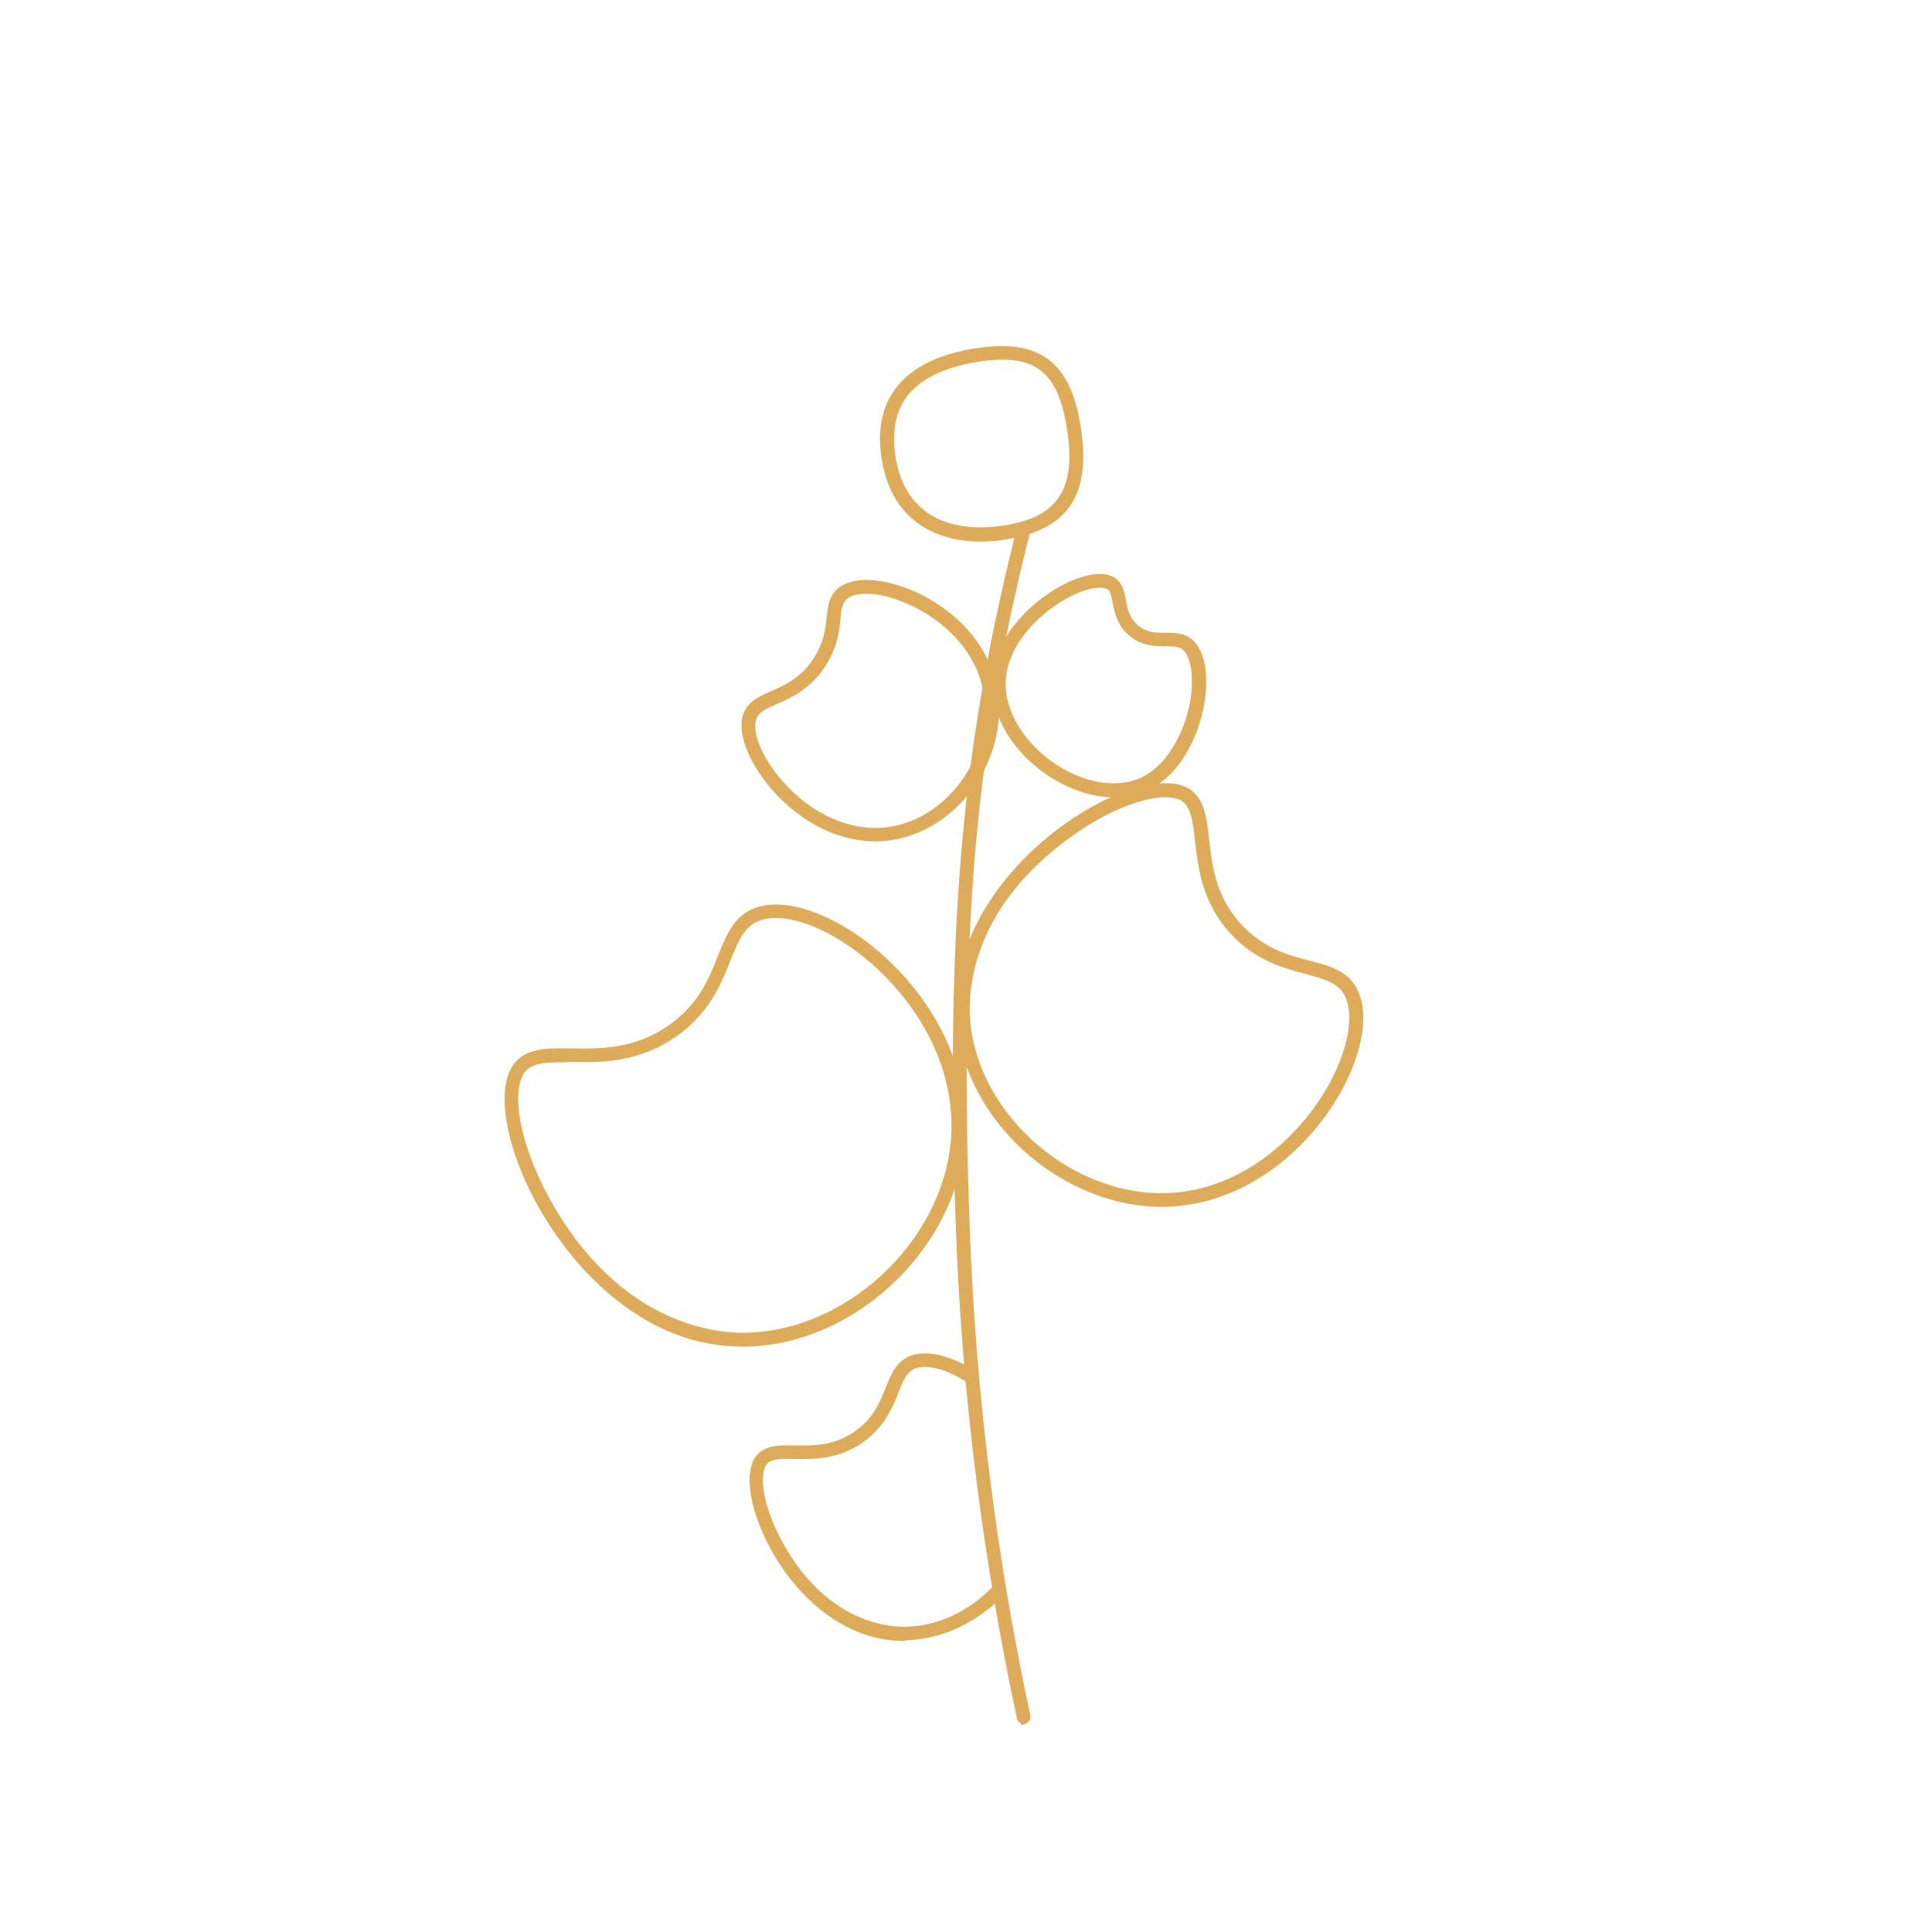 <?xml version="1.0" encoding="utf-8"?>
<!-- Generator: Adobe Illustrator 24.2.3, SVG Export Plug-In . SVG Version: 6.00 Build 0)  -->
<svg version="1.1" xmlns="http://www.w3.org/2000/svg" xmlns:xlink="http://www.w3.org/1999/xlink" x="0px" y="0px"
	 viewBox="0 0 600 600" style="enable-background:new 0 0 600 600;" xml:space="preserve">
<style type="text/css">
	.st0{display:none;}
	.st1{display:inline;fill:none;stroke:#1D1D1B;stroke-miterlimit:10;}
	.st2{display:inline;}
	.st3{fill:#DEAB5B;stroke:#DEAB5B;stroke-width:2;stroke-miterlimit:10;}
</style>
<g id="Capa_1" class="st0">
	<circle class="st1" cx="300" cy="300" r="300"/>
	<g transform="matrix(1.388 0 0 1.388 -39.755 30.332)" class="st2">
		<path d="M365.6,396.5c-1.4-2.6-4.1-4.2-7.1-4.2h-93c-1.8-8.6-3.4-17.4-4.8-26.3c0-0.1,0-0.2-0.1-0.2c1.3-1.6,2.5-3.2,3.6-5
			c11.8-20.1,5.8-34.1,1.1-40.7c-2.9-4.1-6.6-7.3-10.6-9.8c-1.1-17.6-1.5-34.9-1.3-51.4c8.1,10.3,20,17.3,33.1,19
			c3.5,0.5,6.7,0.7,9.7,0.7c22.9,0,33.9-11.8,38.6-19.5c9-14.8,8.1-34.7,1.7-44.1c-5.1-7.3-13-11.3-22.5-11.3
			c-1.9,0-3.6-1.3-4.3-3.1c-2.9-8.9-8.8-14.9-17.1-17.6c5.4-1,10.7-3.2,15.4-6.6c0,0,0,0,0,0c18.8-13.2,24.5-41.3,12.1-59
			c-10.1-14.3-28.2-17.7-43.9-13.3c5.4-5.2,8.3-13.1,8.3-22.8c0-9.4-2.8-19-7.4-25.9c-6.5-9.6-14.8-10.8-20.6-10.2
			c-5.7,0.6-11.9,3.3-19.5,8.4c-7.6,5.2-12.3,9.9-15,15c-2.7,5.2-4.5,13.4,2,22.9c4.7,6.8,12.7,12.9,21.4,16.4
			c2.2,0.9,4.4,1.5,6.6,2c-0.8,4.3-1.8,9.4-2.8,15.3c-1.5,3-2.7,6.1-3.4,9.3c-0.6-2.4-1.4-4.8-2.5-7.1c-4.4-9.6-13-17.7-23.5-22.1
			c-11-4.7-22.7-4.8-32.3-0.4c-21.2,9.8-25.9,37-17,56.2c4.5,9.7,12.5,17.1,22.6,20.8c4.5,1.7,9.2,2.5,13.9,2.5
			c5.7,0,11.4-1.2,16.8-3.7c9.5-4.4,16.7-12.1,20.5-21.8c-2.5,19.5-5,44.3-6.2,72.3c-10.8-15.1-30.8-22.6-42.8-20.2
			c-9.4,1.9-16.5,7.9-20.5,17.3c-0.9,2.2-3.3,3.6-5.7,3.4c-10.2-0.9-18.8,2.6-24.9,10c-7.8,9.4-10.5,30.7-2.2,47.4
			c4.7,9.4,16.9,24.7,46.2,24.7c1.3,0,2.6,0,4-0.1c18.1-0.8,35.1-11,44.2-26.6c0.4-0.7,0.8-1.4,1.2-2c0.2,6.5,0.4,13.1,0.8,19.7
			c-1.7-0.1-3.3,0-4.7,0.3h0c-7.1,1.5-12.7,6.2-15.8,13.3c-0.2,0.5-0.6,0.8-1.3,0.7c-7.6-0.7-14.5,2.1-19.1,7.7
			c-5.8,7-8.1,22.3-1.8,34.9c3.4,6.9,12.3,18.2,33.6,18.2c0.9,0,1.9,0,2.8-0.1c4.9-0.2,9.7-1.4,14.1-3.4c0.9,5.3,1.9,10.5,2.9,15.6
			h-68.5c-3,0-5.7,1.6-7.1,4.2c-8.5,15.8-13,33.6-13,51.6c0,60.1,48.9,109,109,109c60.1,0,109-48.9,109-109
			C378.6,430.2,374.1,412.3,365.6,396.5z M229.6,152.7c-2.2,6-6.6,10.8-12.5,13.5c-5.8,2.7-12.3,3-18.4,0.7
			c-6-2.2-10.8-6.6-13.5-12.5c-5.5-11.9-2.8-29.4,9.2-34.9c2.5-1.2,5.4-1.8,8.4-1.8c3.5,0,7.2,0.8,10.9,2.3
			c6.8,2.9,12.5,8.2,15.2,14.1c0,0,0,0,0,0C231.6,140.1,231.8,146.7,229.6,152.7z M222.6,279.2c-6.5,11-18.4,18.2-31.1,18.7
			c-17.7,0.8-29.5-4.5-35.2-15.8c-5.8-11.5-3.1-26,0.2-30c1.6-1.9,4.2-4.3,9.6-4.3c0.5,0,1.1,0,1.6,0.1c9.4,0.8,18.1-4.5,21.8-13.1
			c2.5-6,6.4-7.4,9-7.9c5.1-1.1,19.2,3.4,26.6,13.9C232.5,251,231.6,263.9,222.6,279.2z M246.1,153.7c0,0.1-0.1,0.1-0.1,0.2
			c0-0.1,0-0.2,0.1-0.3C246.1,153.6,246.1,153.6,246.1,153.7z M258.7,174.1c5.2,4.5,11.3,7.4,17.8,8.8c-6.6,1.5-13.7,4.6-19.6,9.3
			C257.4,185.9,258,179.8,258.7,174.1z M314,219.8c5.6,0,8,2.5,9.3,4.4v0c2.2,3.2,4.2,16.2-2.1,26.6c-5.8,9.6-16.8,13.4-32.5,11.3
			c-11.3-1.5-21.4-8.8-26.4-19.1c-6.9-14.3-6.7-25.9,0.6-34.4c6.7-7.9,17-10.6,22.3-10.6c1,0,1.8,0.1,2.3,0.3
			c2.2,0.7,5.4,2.1,7.1,7.5C297.3,214.1,305.1,219.8,314,219.8z M289,118.6c7.2,0,14,2.5,18.1,8.2c7.3,10.4,3.2,28.5-8.2,36.6
			c-10.8,7.6-25.9,5.1-33.5-5.8c-7.6-10.8-5.1-25.9,5.8-33.5C276.1,120.6,282.6,118.6,289,118.6z M237.4,82.6
			c-2.3-3.4-1.8-5.1-1-6.5c1.3-2.6,4.6-5.7,9.7-9.2c5.1-3.5,9.2-5.4,12.1-5.7c0.3,0,0.5,0,0.8,0c1.4,0,3,0.5,4.9,3.4
			c2.8,4.1,4.6,10.7,4.6,16.8c0,5.7-1.6,10.3-4.3,12.1c-2.7,1.8-7.5,1.7-12.9-0.4C245.7,90.9,240.2,86.8,237.4,82.6z M231.5,364
			c-10.9,0.5-18.1-2.6-21.4-9.2c-3.6-7.2-1.6-15.9-0.2-17.5c0.8-1,2-2,4.5-2c0.3,0,0.6,0,0.9,0c7.6,0.7,14.4-3.6,17.4-10.4
			c1.2-2.9,2.8-3.6,4.2-3.9c2.1-0.4,10.7,1.8,15.4,8.4c4.3,6,3.7,13.8-1.9,23.2C246.5,359.3,239.2,363.7,231.5,364z M269.6,541.1
			c-51.3,0-93-41.7-93-93c0-13.8,3.1-27.4,8.9-39.8h168c5.9,12.4,9,26.1,9,39.8C362.6,499.4,320.9,541.1,269.6,541.1z"/>
		<path d="M335.4,437.1c-4.4,0-8,3.6-8,8c0,19-8.7,36.5-23.9,48c-3.5,2.7-4.2,7.7-1.6,11.2c1.6,2.1,4,3.2,6.4,3.2
			c1.7,0,3.4-0.5,4.8-1.6c19.2-14.5,30.2-36.7,30.2-60.8C343.4,440.7,339.8,437.1,335.4,437.1z"/>
	</g>
</g>
<g id="Capa_2">
	<g>
		<path class="st3" d="M317.9,534.4c-0.5,0-1-0.4-1.1-0.9c-10.6-49.6-17-100.3-18.9-150.8c-3.9-103.9,3.9-158.7,18.8-218.2
			c0.2-0.6,0.8-1,1.4-0.8c0.6,0.2,1,0.8,0.8,1.4c-14.8,59.3-22.6,113.8-18.7,217.5c1.9,50.4,8.2,101,18.8,150.4
			c0.1,0.6-0.3,1.2-0.9,1.4C318.1,534.3,318,534.4,317.9,534.4z"/>
	</g>
	<g>
		<path class="st3" d="M280.6,508.6c-8.6,0-16.7-3-24.3-8.8c-8.2-6.3-13.5-14.3-16.4-19.8c-5.9-11.1-7.8-22.1-4.5-26.9
			c2.3-3.3,6.5-3.3,11.4-3.2c5.7,0.1,12.7,0.2,19.6-4.8c5.8-4.2,7.8-9.3,9.6-13.8c1.7-4.3,3.2-7.9,7.4-9.4
			c4.7-1.6,11.6,0.1,18.7,4.6c0.5,0.3,0.7,1,0.3,1.6c-0.3,0.5-1,0.7-1.6,0.3c-6.4-4.1-12.7-5.8-16.7-4.4c-3.2,1.1-4.5,4.2-6,8.1
			c-1.8,4.5-4.1,10.2-10.4,14.8c-7.5,5.4-15,5.3-21,5.2c-4.6-0.1-7.9-0.1-9.5,2.2c-2.8,4-0.9,14.3,4.6,24.5
			c13.9,25.9,33.7,27.5,39.4,27.4c10.2-0.2,19.9-4.6,28-12.9c0.4-0.4,1.2-0.5,1.6,0c0.4,0.4,0.5,1.2,0,1.6
			c-8.4,8.5-19,13.3-29.6,13.5C281.1,508.6,280.8,508.6,280.6,508.6z"/>
	</g>
	<g>
		<path class="st3" d="M230.5,417.2c-13.3,0-25.9-4.6-37.7-13.7c-12.7-9.8-20.9-22.2-25.6-30.8c-9.2-17.1-12.1-34.2-7-41.4
			c3.4-4.9,9.8-4.8,17.3-4.7c9,0.1,20.1,0.3,31.1-7.6c9.3-6.7,12.5-14.7,15.3-21.8c2.6-6.5,4.9-12.2,11.2-14.4
			c7.8-2.7,20,0.8,31.7,9.2c15.6,11.1,32.2,32.2,32,58l-1.1,0l1.1,0c-0.2,34.5-32.2,66.6-67.2,67.2
			C231.2,417.2,230.8,417.2,230.5,417.2z M174.1,328.9c-5.5,0-9.8,0.5-12.1,3.7c-4.5,6.5-1.5,22.9,7.2,39
			c21.9,40.8,53.2,43.5,62.3,43.3c33.8-0.6,64.8-31.6,65-65l0,0c0.1-24.9-16-45.3-31.1-56.1c-11.2-8-22.5-11.4-29.7-8.9
			c-5.3,1.9-7.3,6.8-9.8,13.1c-2.8,7-6.3,15.8-16.1,22.8c-11.6,8.3-23.1,8.2-32.4,8C176.3,328.9,175.2,328.9,174.1,328.9z"/>
	</g>
	<g>
		<path class="st3" d="M360.8,373.8c-29.3,0-58.1-24.1-62.4-53.7c-1.8-12.4,0.9-24.7,8-36.8c7.5-12.7,17.7-21.5,25-26.7
			c14.5-10.3,29.6-14.8,36.8-11.1c4.9,2.6,5.5,8.4,6.3,15.2c0.9,8.1,2,18.2,10.4,27.2c7.1,7.6,14.7,9.6,21.5,11.4
			c6.2,1.6,11.6,3,14.3,8.6c3.4,6.8,1.6,18.2-4.7,29.9c-8.3,15.4-25.6,32.8-48.9,35.6l0,0C364.9,373.7,362.9,373.8,360.8,373.8z
			 M366.9,372.3L366.9,372.3L366.9,372.3z M361.9,246.6c-7.4,0-18.6,4.4-29.2,12c-34.5,24.4-33.3,53-32.1,61.2
			c4.4,30.5,35.9,55,66.1,51.4l0,0c22.5-2.7,39.1-19.6,47.2-34.5c5.9-11,7.7-21.6,4.7-27.8c-2.3-4.6-7-5.8-12.9-7.4
			c-6.7-1.8-15-3.9-22.6-12c-8.9-9.6-10-20.1-11-28.5c-0.7-6.4-1.3-11.4-5-13.4C365.8,247,364,246.6,361.9,246.6z"/>
	</g>
	<g>
		<path class="st3" d="M271.9,260.3c-11.1,0-22.5-5.6-31.3-15.6c-7-8-10.6-17-8.9-22.4c1.2-3.7,4.5-5.1,8.3-6.8
			c4.3-1.9,9.2-4.1,13.2-10c3.5-5.2,4.1-9.8,4.5-13.5c0.4-3.6,0.7-6.8,3.7-8.9c4.1-2.9,11.8-2.6,20.3,0.7
			c10.9,4.2,23.6,14.2,26.8,29.3l0,0c2.1,9.9-0.2,20.7-6.2,29.8c-5.9,8.9-14.8,15-24.3,16.8C276,260.1,274,260.3,271.9,260.3z
			 M269.1,183.4c-2.7,0-4.9,0.5-6.4,1.6c-2.1,1.5-2.4,3.9-2.7,7.3c-0.4,4-1,8.9-4.9,14.6c-4.4,6.5-9.9,8.9-14.2,10.8
			c-3.6,1.6-6.1,2.7-7,5.4c-1.5,4.6,2,12.9,8.4,20.2c9.9,11.2,23.1,16.6,35.2,14.3c8.9-1.7,17.2-7.4,22.8-15.8
			c5.7-8.6,7.9-18.8,5.9-28.1c-3-14.2-15.1-23.6-25.4-27.7C276.6,184.3,272.5,183.4,269.1,183.4z"/>
	</g>
	<g>
		<path class="st3" d="M345.9,246.6c-6.6,0-13.8-2.4-20.5-7c-10.2-7-16.4-17.5-16.3-27.4c0.1-13.1,11-23.8,20.2-29
			c6.8-3.8,13-5,16.2-3c2.2,1.3,2.7,3.8,3.2,6.4c0.5,2.8,1.1,5.9,4.1,8.4c2.9,2.5,6.1,2.5,9.2,2.5c2.7,0,5.5,0,7.7,2
			c3.5,3.1,4.8,10.4,3.3,19c-1.8,10.1-7.5,22.4-18.4,26.6C351.8,246,348.9,246.6,345.9,246.6z M341.6,181.5c-2.9,0-7,1.3-11.2,3.7
			c-8.7,4.9-18.9,14.9-19.1,27c-0.1,9.1,5.8,18.9,15.3,25.5c9,6.2,19.3,8.2,27,5.2c10-3.9,15.4-15.9,17-24.9
			c1.3-7.6,0.3-14.4-2.5-16.9l0,0c-1.6-1.4-3.7-1.4-6.2-1.4c-3.3,0-7-0.1-10.6-3.1c-3.5-3-4.2-6.7-4.8-9.7c-0.5-2.5-0.8-4.1-2.1-4.8
			C343.7,181.7,342.7,181.5,341.6,181.5z"/>
	</g>
	<g>
		<path class="st3" d="M304.6,167.2c-5.9,0-11.2-1.2-15.7-3.5c-7.4-3.8-12.2-10.8-13.9-20.2c-1.8-9.6-0.2-17.4,4.7-23.2
			c4.5-5.4,11.7-9,21.5-10.8c20-3.7,29.6,2.5,33.1,21.2l0,0c3.9,21.3-2.3,32.2-20.3,35.5C310.8,166.9,307.6,167.2,304.6,167.2z
			 M311.4,110.7c-2.9,0-6.1,0.3-9.7,1c-9.2,1.7-16,5.1-20.2,10c-4.4,5.3-5.8,12.5-4.2,21.3c1.6,8.8,5.9,15,12.7,18.6
			c6.2,3.2,14.4,4,23.6,2.3c16.6-3.1,22.1-12.9,18.4-32.9l0,0C329.4,116.9,323.5,110.7,311.4,110.7z"/>
	</g>
</g>
</svg>
